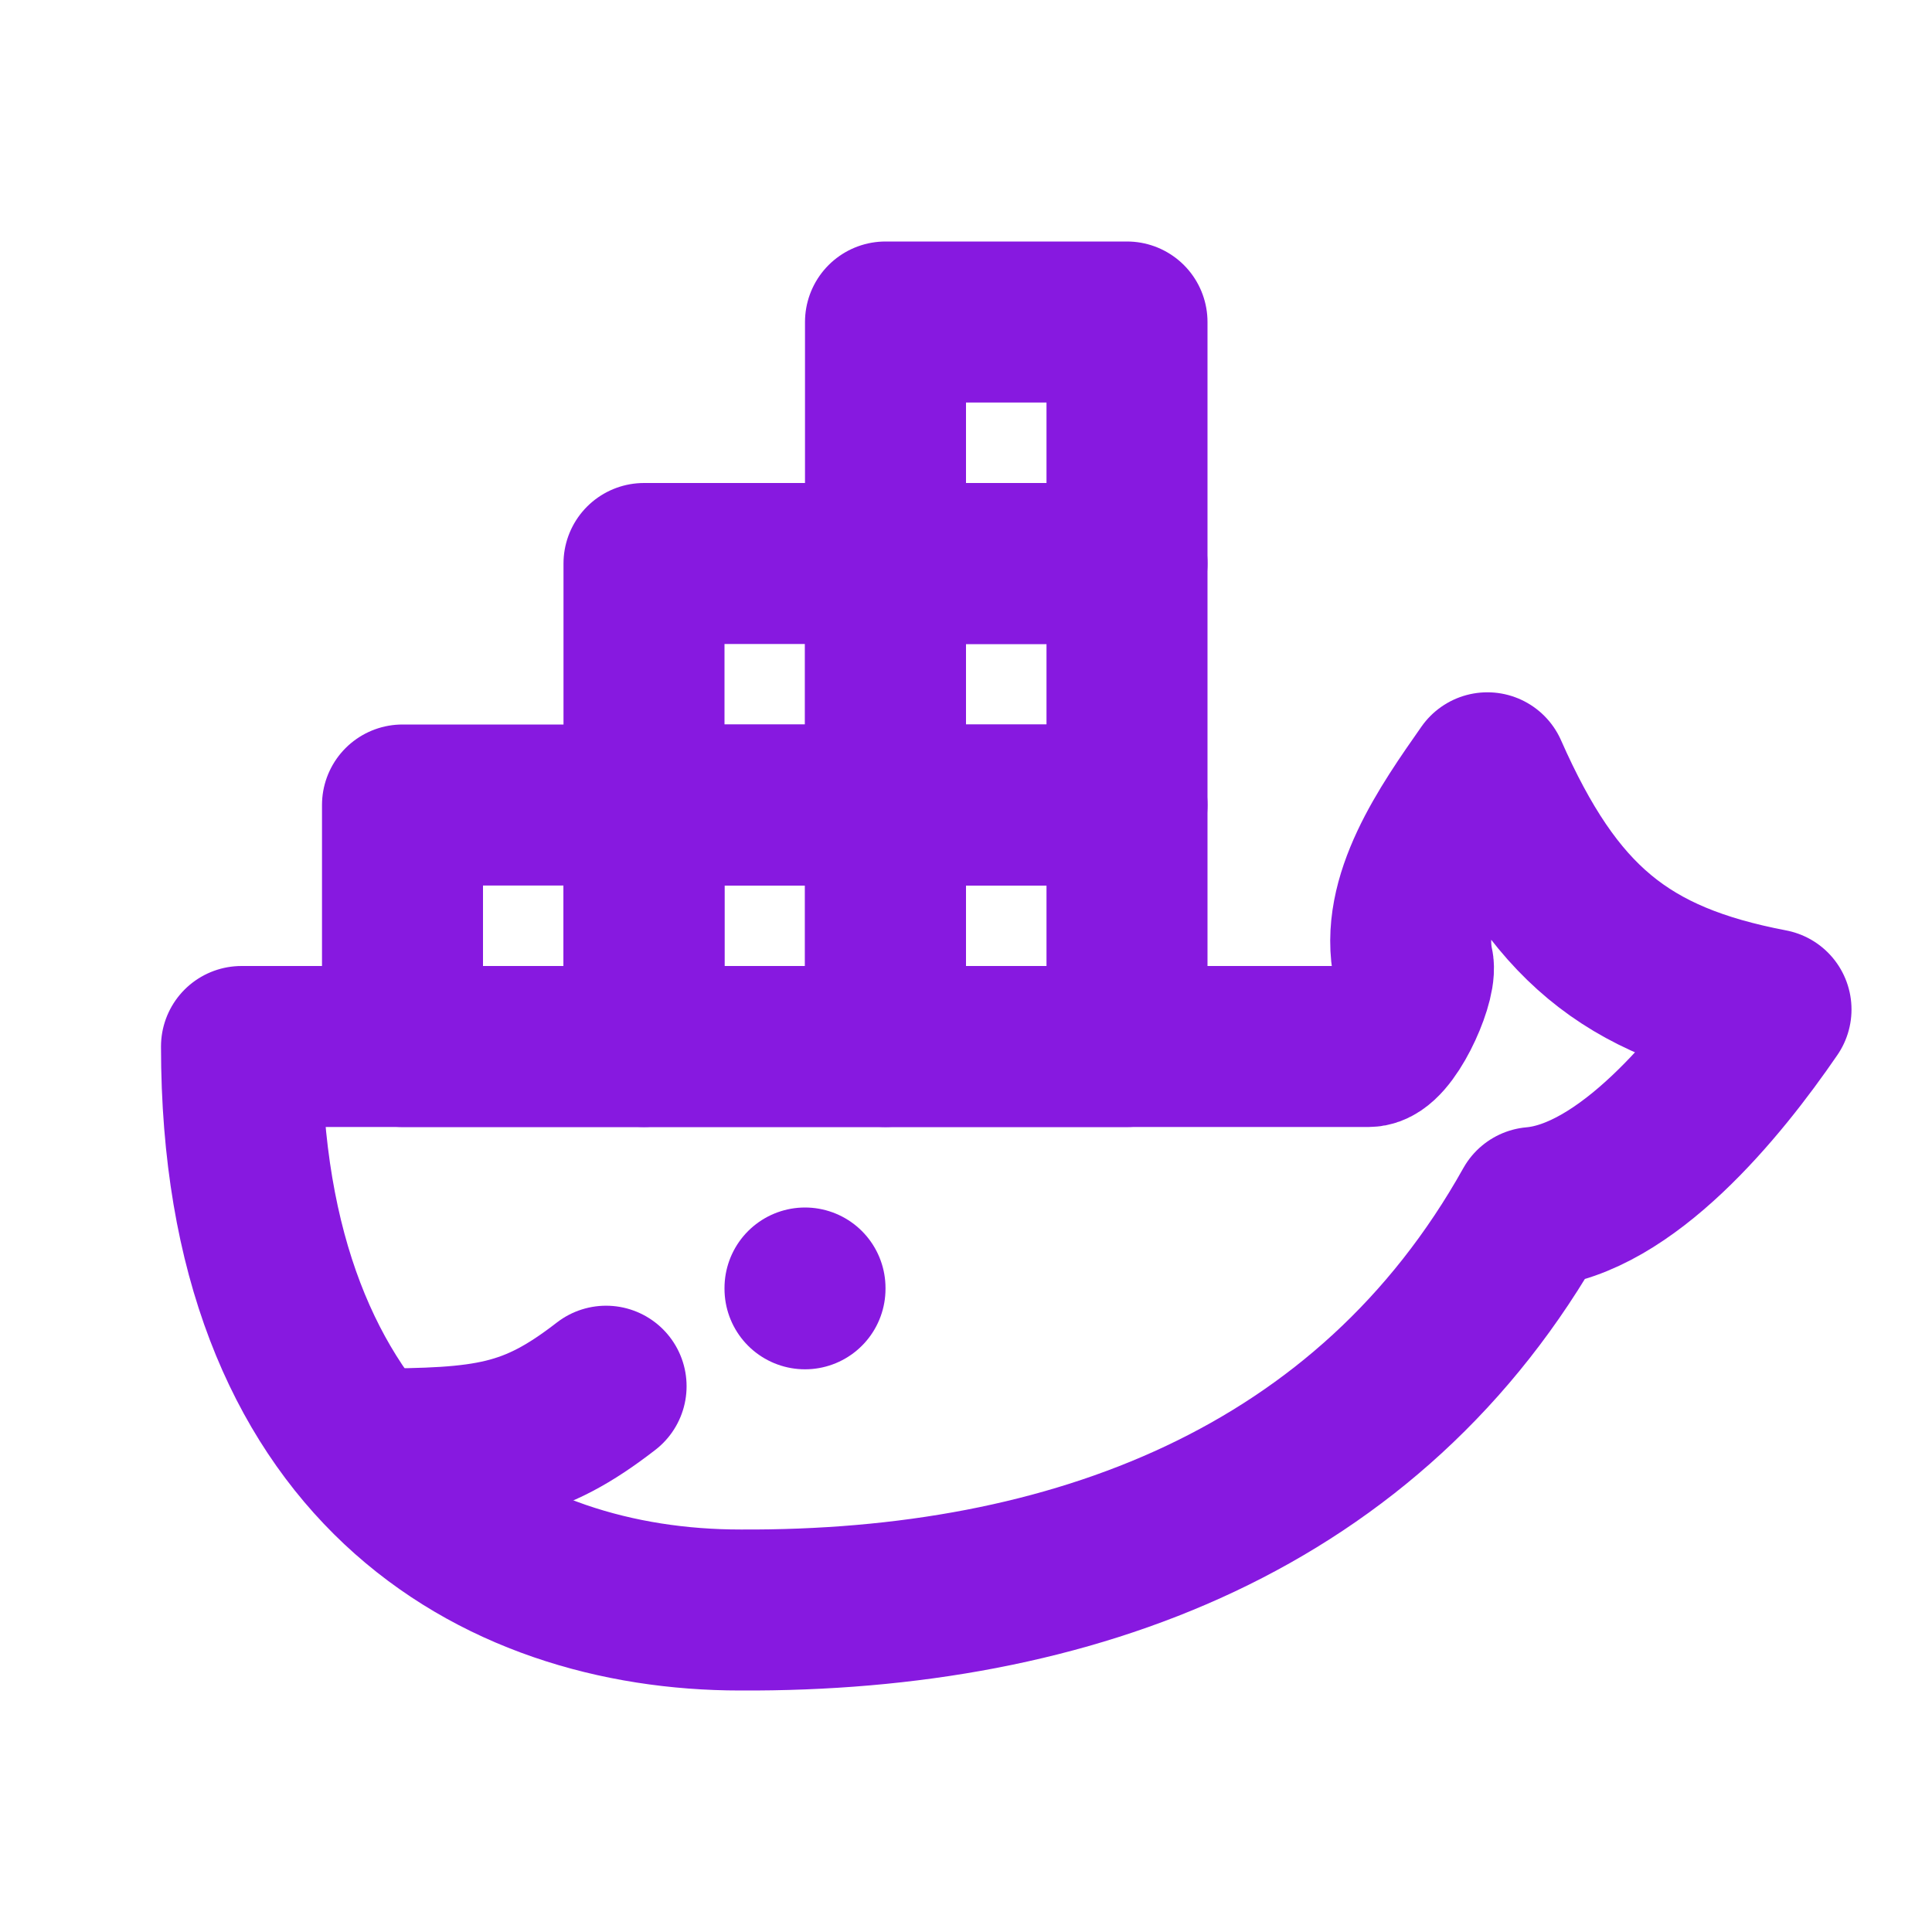 <svg width="72" height="72" viewBox="0 0 72 72" fill="none" xmlns="http://www.w3.org/2000/svg">
<path d="M66 37.62C60.588 36.585 57.897 34.38 55.431 28.8C53.97 30.888 52.125 33.504 52.671 36C52.755 36.714 51.711 39 51 39H9C9 54.624 18.492 60 27.588 60C39.96 60.066 51.072 55.872 57.15 45C60.588 44.697 64.038 40.485 66 37.62Z" stroke="#8719E0" stroke-width="6" stroke-linecap="round" stroke-linejoin="round"/>
<path d="M15 30H24V39H15V30Z" stroke="#8719E0" stroke-width="6" stroke-linecap="round" stroke-linejoin="round"/>
<path d="M24 30H33V39H24V30Z" stroke="#8719E0" stroke-width="6" stroke-linecap="round" stroke-linejoin="round"/>
<path d="M33 30H42V39H33V30Z" stroke="#8719E0" stroke-width="6" stroke-linecap="round" stroke-linejoin="round"/>
<path d="M24 21H33V30H24V21Z" stroke="#8719E0" stroke-width="6" stroke-linecap="round" stroke-linejoin="round"/>
<path d="M33 21H42V30H33V21Z" stroke="#8719E0" stroke-width="6" stroke-linecap="round" stroke-linejoin="round"/>
<path d="M33 12H42V21H33V12Z" stroke="#8719E0" stroke-width="6" stroke-linecap="round" stroke-linejoin="round"/>
<path d="M13.713 54C18.213 54 19.854 53.778 22.587 51.66" stroke="#8719E0" stroke-width="6" stroke-linecap="round" stroke-linejoin="round"/>
<path d="M30 48V48.03" stroke="#8719E0" stroke-width="6" stroke-linecap="round" stroke-linejoin="round"/>
</svg>
